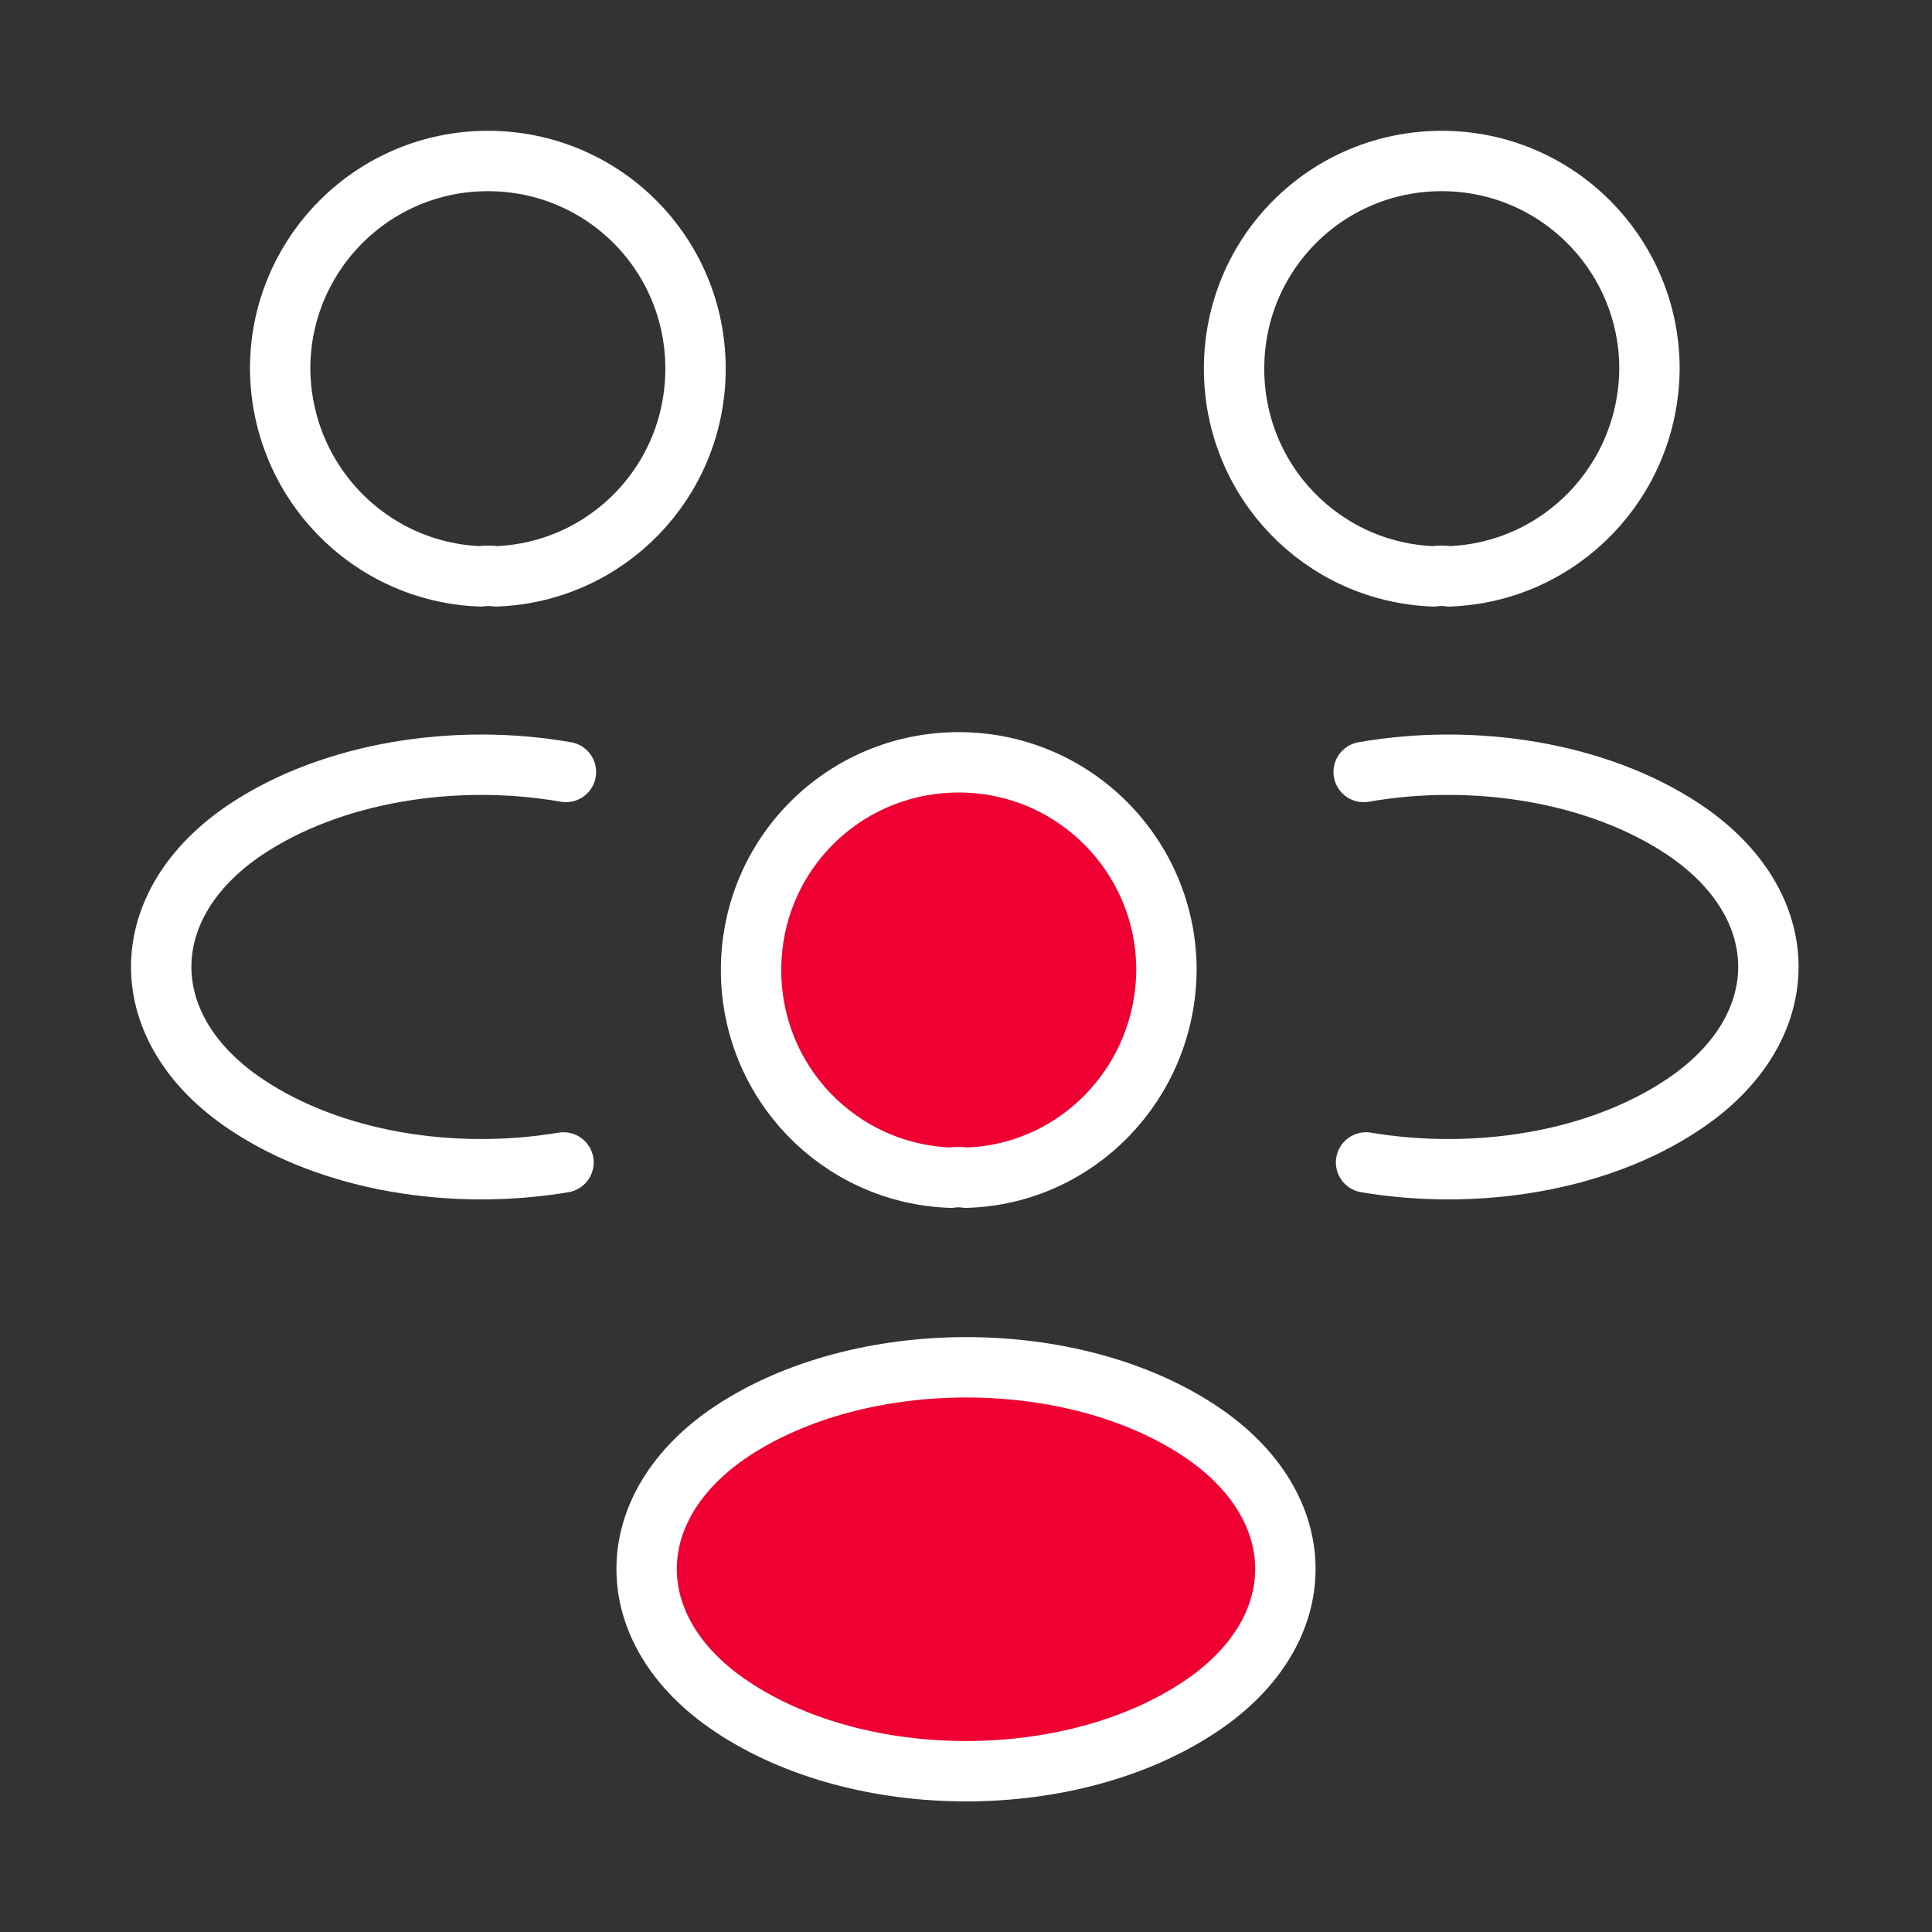<svg width="64" height="64" viewBox="0 0 64 64" fill="none" xmlns="http://www.w3.org/2000/svg">
    <rect x="0" y="0" width="64" height="64" fill="#333333" stroke="none"/>
    <path
        d="M48 19.093C47.84 19.067 47.653 19.067 47.493 19.093C43.813 18.96 40.88 15.947 40.88 12.213C40.88 8.4 43.947 5.333 47.76 5.333C51.573 5.333 54.64 8.427 54.64 12.213C54.613 15.947 51.68 18.96 48 19.093Z"
        stroke="white" stroke-width="2" stroke-linecap="round" stroke-linejoin="round" />
    <path
        d="M45.253 38.507C48.907 39.12 52.933 38.48 55.76 36.587C59.52 34.08 59.52 29.973 55.76 27.467C52.907 25.573 48.827 24.933 45.173 25.573"
        stroke="white" stroke-width="2" stroke-linecap="round" stroke-linejoin="round" />
    <path
        d="M15.92 19.093C16.08 19.067 16.267 19.067 16.427 19.093C20.107 18.96 23.04 15.947 23.04 12.213C23.04 8.4 19.973 5.333 16.16 5.333C12.347 5.333 9.28 8.427 9.28 12.213C9.307 15.947 12.24 18.96 15.92 19.093Z"
        stroke="white" stroke-width="2" stroke-linecap="round" stroke-linejoin="round" />
    <path
        d="M18.667 38.507C15.013 39.12 10.987 38.48 8.16 36.587C4.4 34.08 4.4 29.973 8.16 27.467C11.013 25.573 15.093 24.933 18.747 25.573"
        stroke="white" stroke-width="2" stroke-linecap="round" stroke-linejoin="round" />
    <path
        d="M32 39.013C31.84 38.987 31.653 38.987 31.493 39.013C27.813 38.88 24.88 35.867 24.88 32.133C24.88 28.32 27.947 25.253 31.76 25.253C35.573 25.253 38.64 28.347 38.64 32.133C38.613 35.867 35.68 38.907 32 39.013Z"
        fill="#EE0033" stroke="white" stroke-width="2" stroke-linecap="round" stroke-linejoin="round" />
    <path
        d="M24.24 47.413C20.48 49.92 20.48 54.027 24.24 56.533C28.507 59.387 35.493 59.387 39.76 56.533C43.52 54.027 43.52 49.92 39.76 47.413C35.52 44.587 28.507 44.587 24.24 47.413Z"
        fill="#EE0033" stroke="white" stroke-width="2" stroke-linecap="round" stroke-linejoin="round" />
</svg>